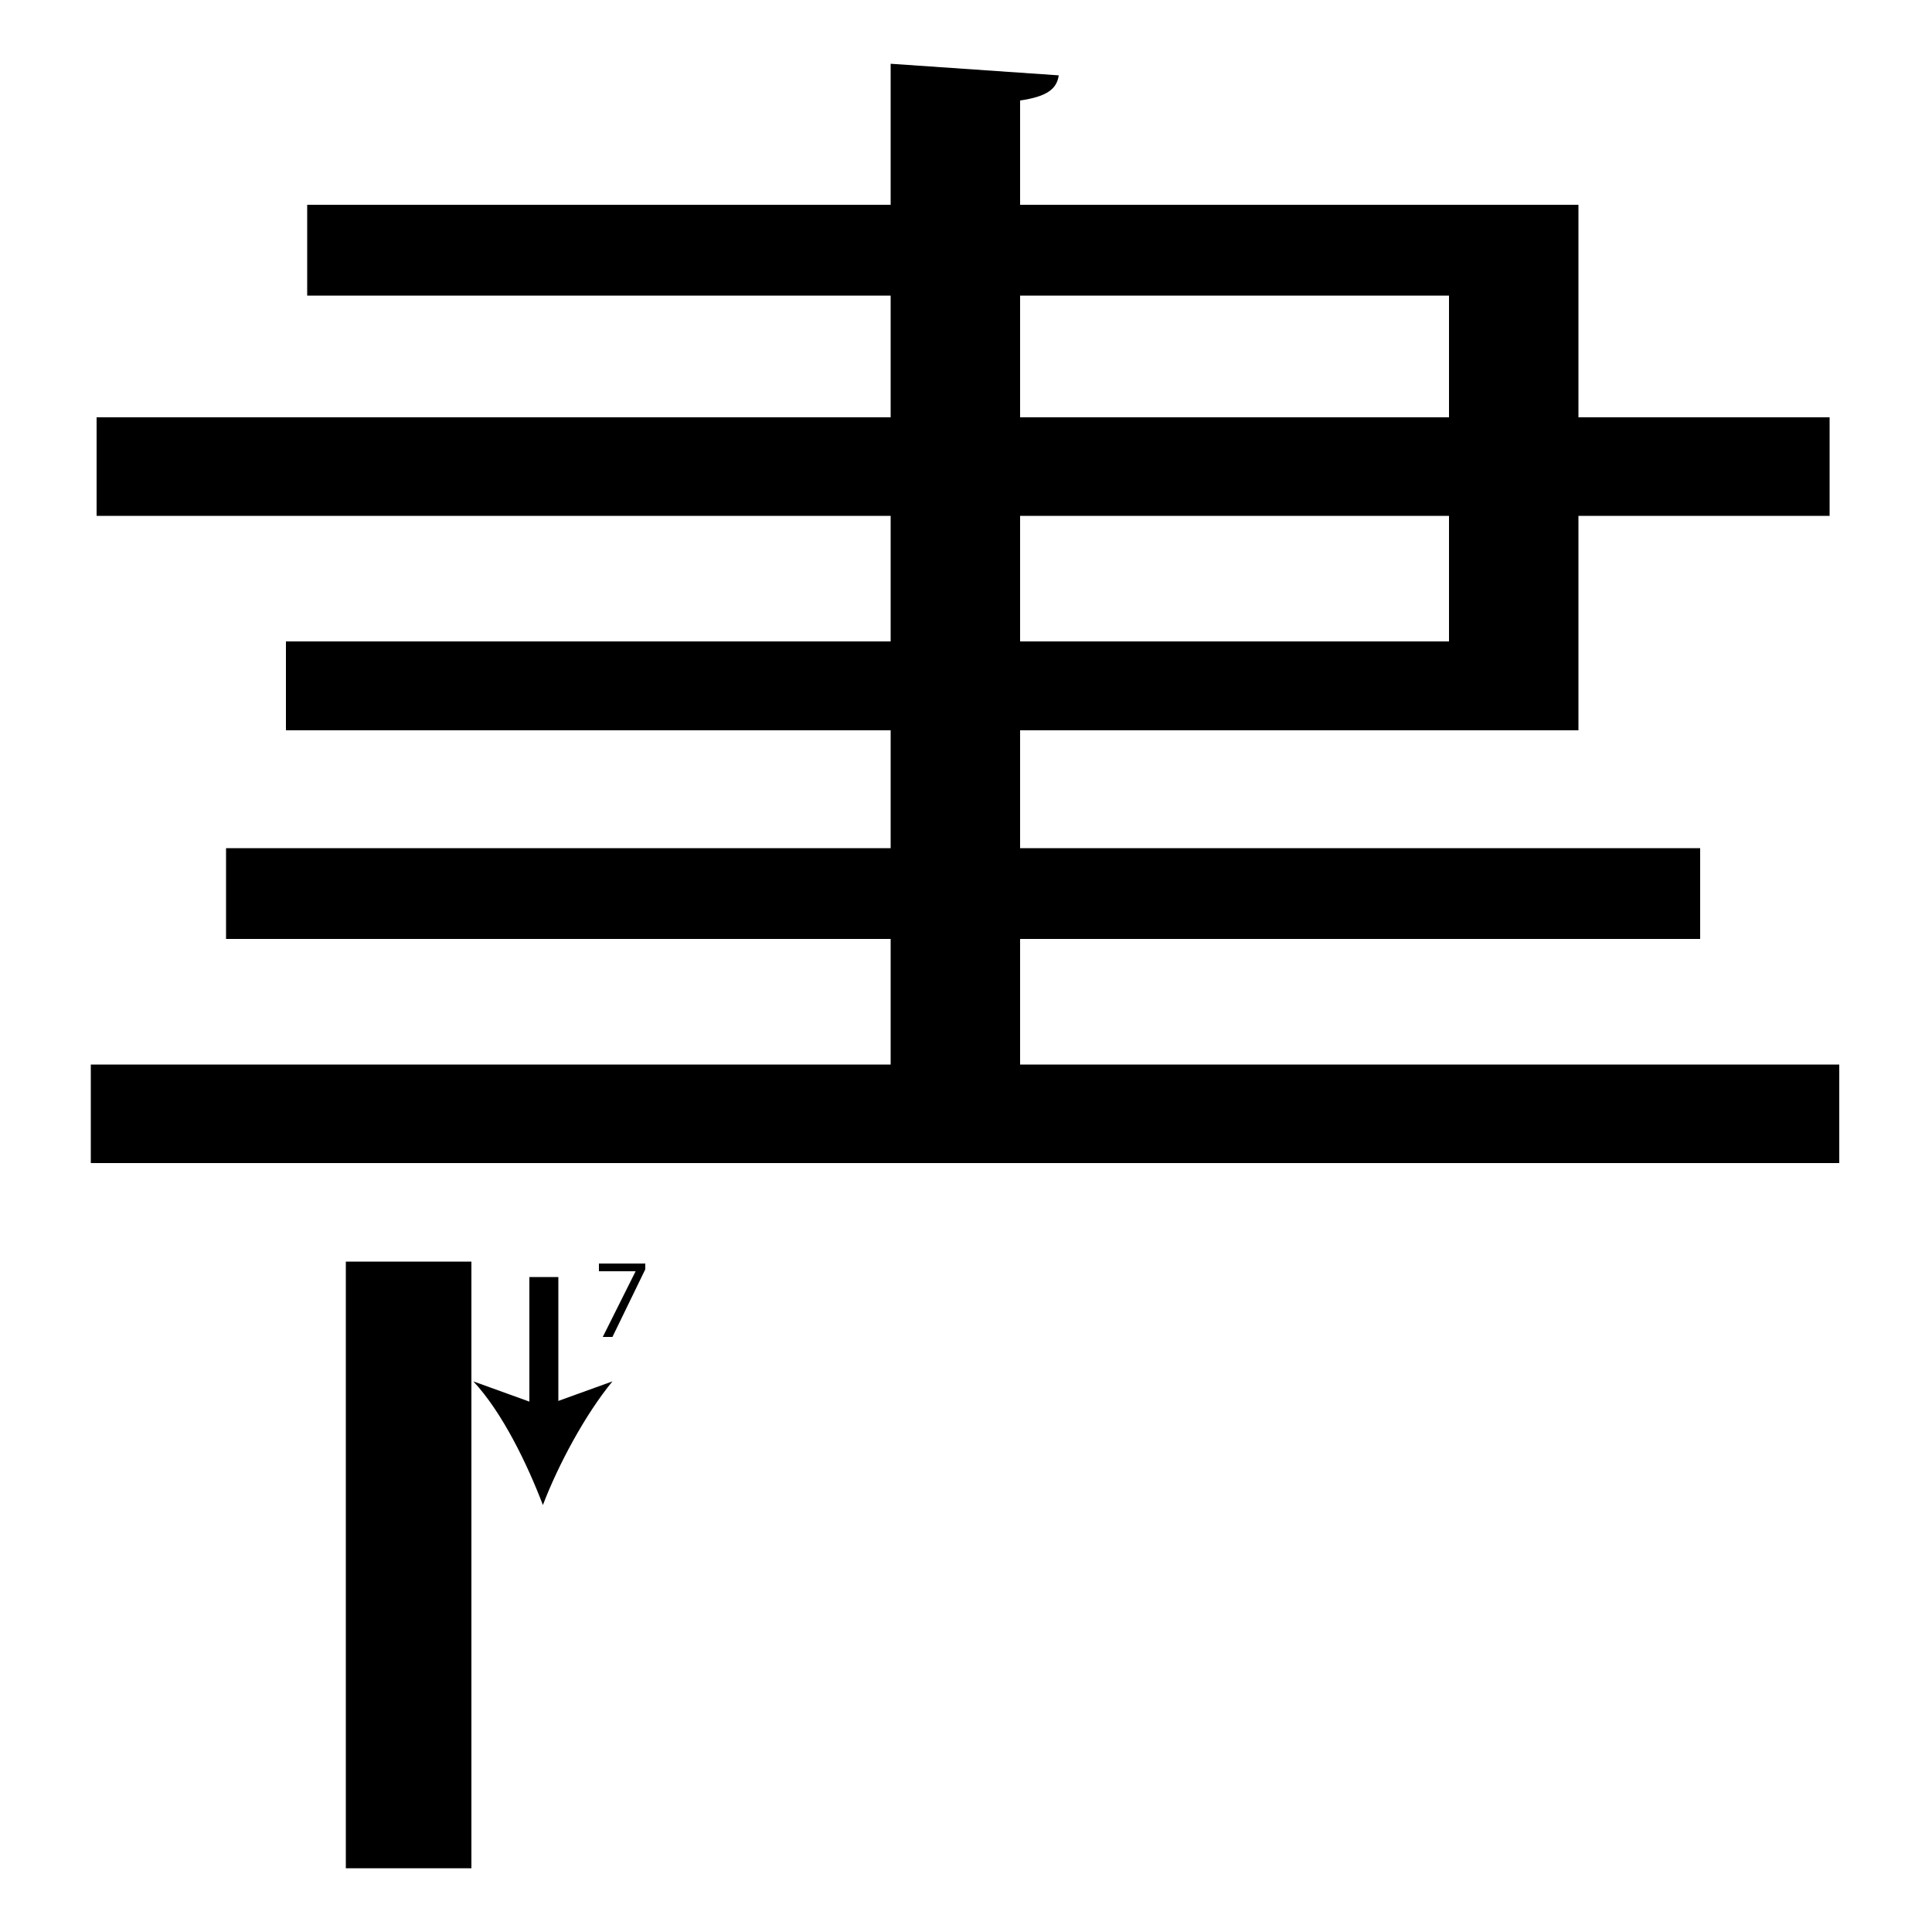 <?xml version="1.0" encoding="utf-8"?>
<!-- Generator: Adobe Illustrator 26.2.1, SVG Export Plug-In . SVG Version: 6.00 Build 0)  -->
<svg version="1.1" xmlns="http://www.w3.org/2000/svg" xmlns:xlink="http://www.w3.org/1999/xlink" x="0px" y="0px"
	 viewBox="0 0 100 100" style="enable-background:new 0 0 100 100;" xml:space="preserve" width = "100px" height = "100px">
<style type="text/css">
	.st0{display:none;}
	.st1{display:inline;}
</style>


		<path d="M52.8,55.1h42.4v5.1H4.7v-5.1h41.4v-6.5H11.7v-4.7h34.4v-6.1H14.8v-4.6h31.3v-6.5H5v-5.1h41.1v-6.3H15.9v-4.7h30.2V3.3
			l8.7,0.6c-0.1,0.7-0.6,1.1-2,1.3v5.4h28.9v11h13v5.1h-13v11.1H52.8v6.1h35.2v4.7H52.8V55.1z M24.4,65.3v4.9v6.6v4.6v6.9v4.9v3.5
			h-6.5V65.3 M52.8,15.3v6.3h22.2v-6.3H52.8z M52.8,26.7v6.5h22.2v-6.5H52.8z"/>

		<rect x="27.4" y="66.1" width="1.5" height="7.3"/>

			<path d="M28.1,77.9c-0.8-2.1-2.1-4.8-3.6-6.4l3.6,1.3l3.6-1.3C30.3,73.2,28.9,75.8,28.1,77.9z"/>
	
		<path d="M33.4,65.4v0.3l-1.7,3.5h-0.5l1.7-3.4v0h-1.9v-0.4H33.4z"/>


 </svg>